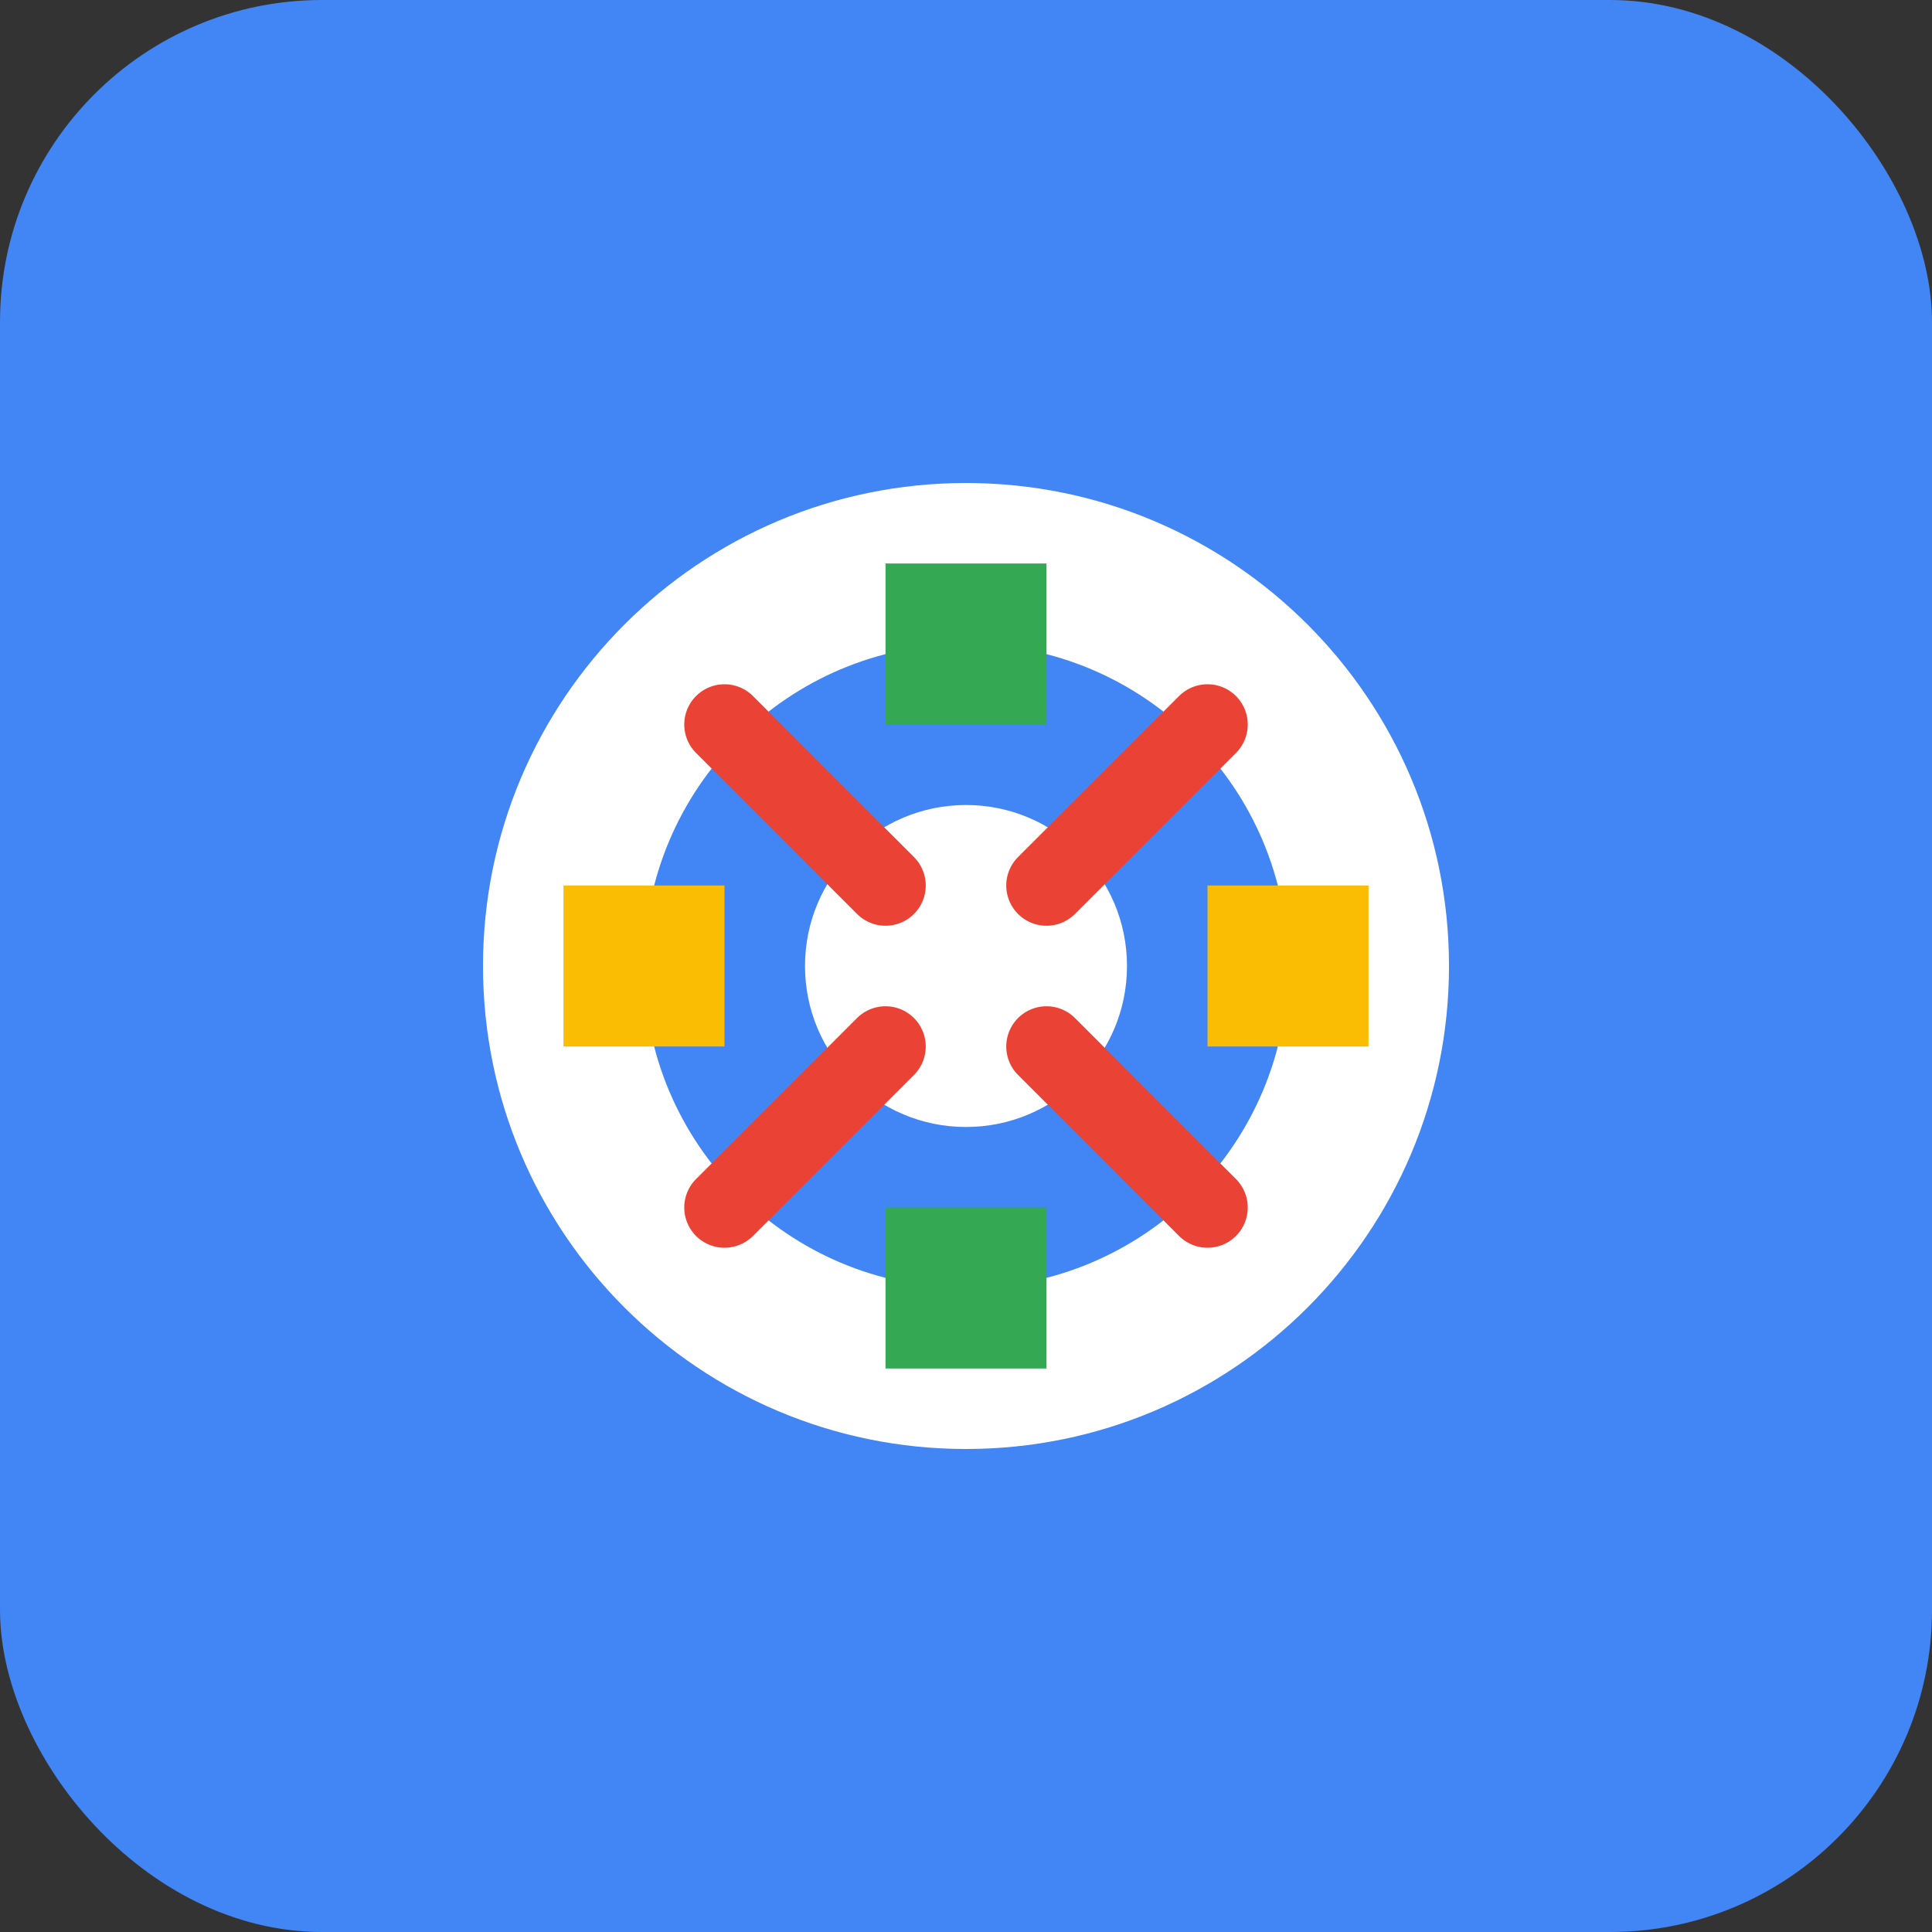 <svg width="48" height="48" viewBox="0 0 48 48" fill="none" xmlns="http://www.w3.org/2000/svg">
<rect x="0" y="0" width="48" height="48" fill="#333333" stroke="none"/>
<rect width="48" height="48" rx="8" fill="#4285F4"/>
<path d="M24 12C30.627 12 36 17.373 36 24C36 30.627 30.627 36 24 36C17.373 36 12 30.627 12 24C12 17.373 17.373 12 24 12Z" fill="white"/>
<path d="M24 16C28.418 16 32 19.582 32 24C32 28.418 28.418 32 24 32C19.582 32 16 28.418 16 24C16 19.582 19.582 16 24 16Z" fill="#4285F4"/>
<path d="M24 20C26.209 20 28 21.791 28 24C28 26.209 26.209 28 24 28C21.791 28 20 26.209 20 24C20 21.791 21.791 20 24 20Z" fill="white"/>
<path d="M18 18L22 22M30 18L26 22M18 30L22 26M30 30L26 26" stroke="#EA4335" stroke-width="2" stroke-linecap="round"/>
<rect x="22" y="14" width="4" height="4" fill="#34A853"/>
<rect x="22" y="30" width="4" height="4" fill="#34A853"/>
<rect x="14" y="22" width="4" height="4" fill="#FBBC04"/>
<rect x="30" y="22" width="4" height="4" fill="#FBBC04"/>
</svg>